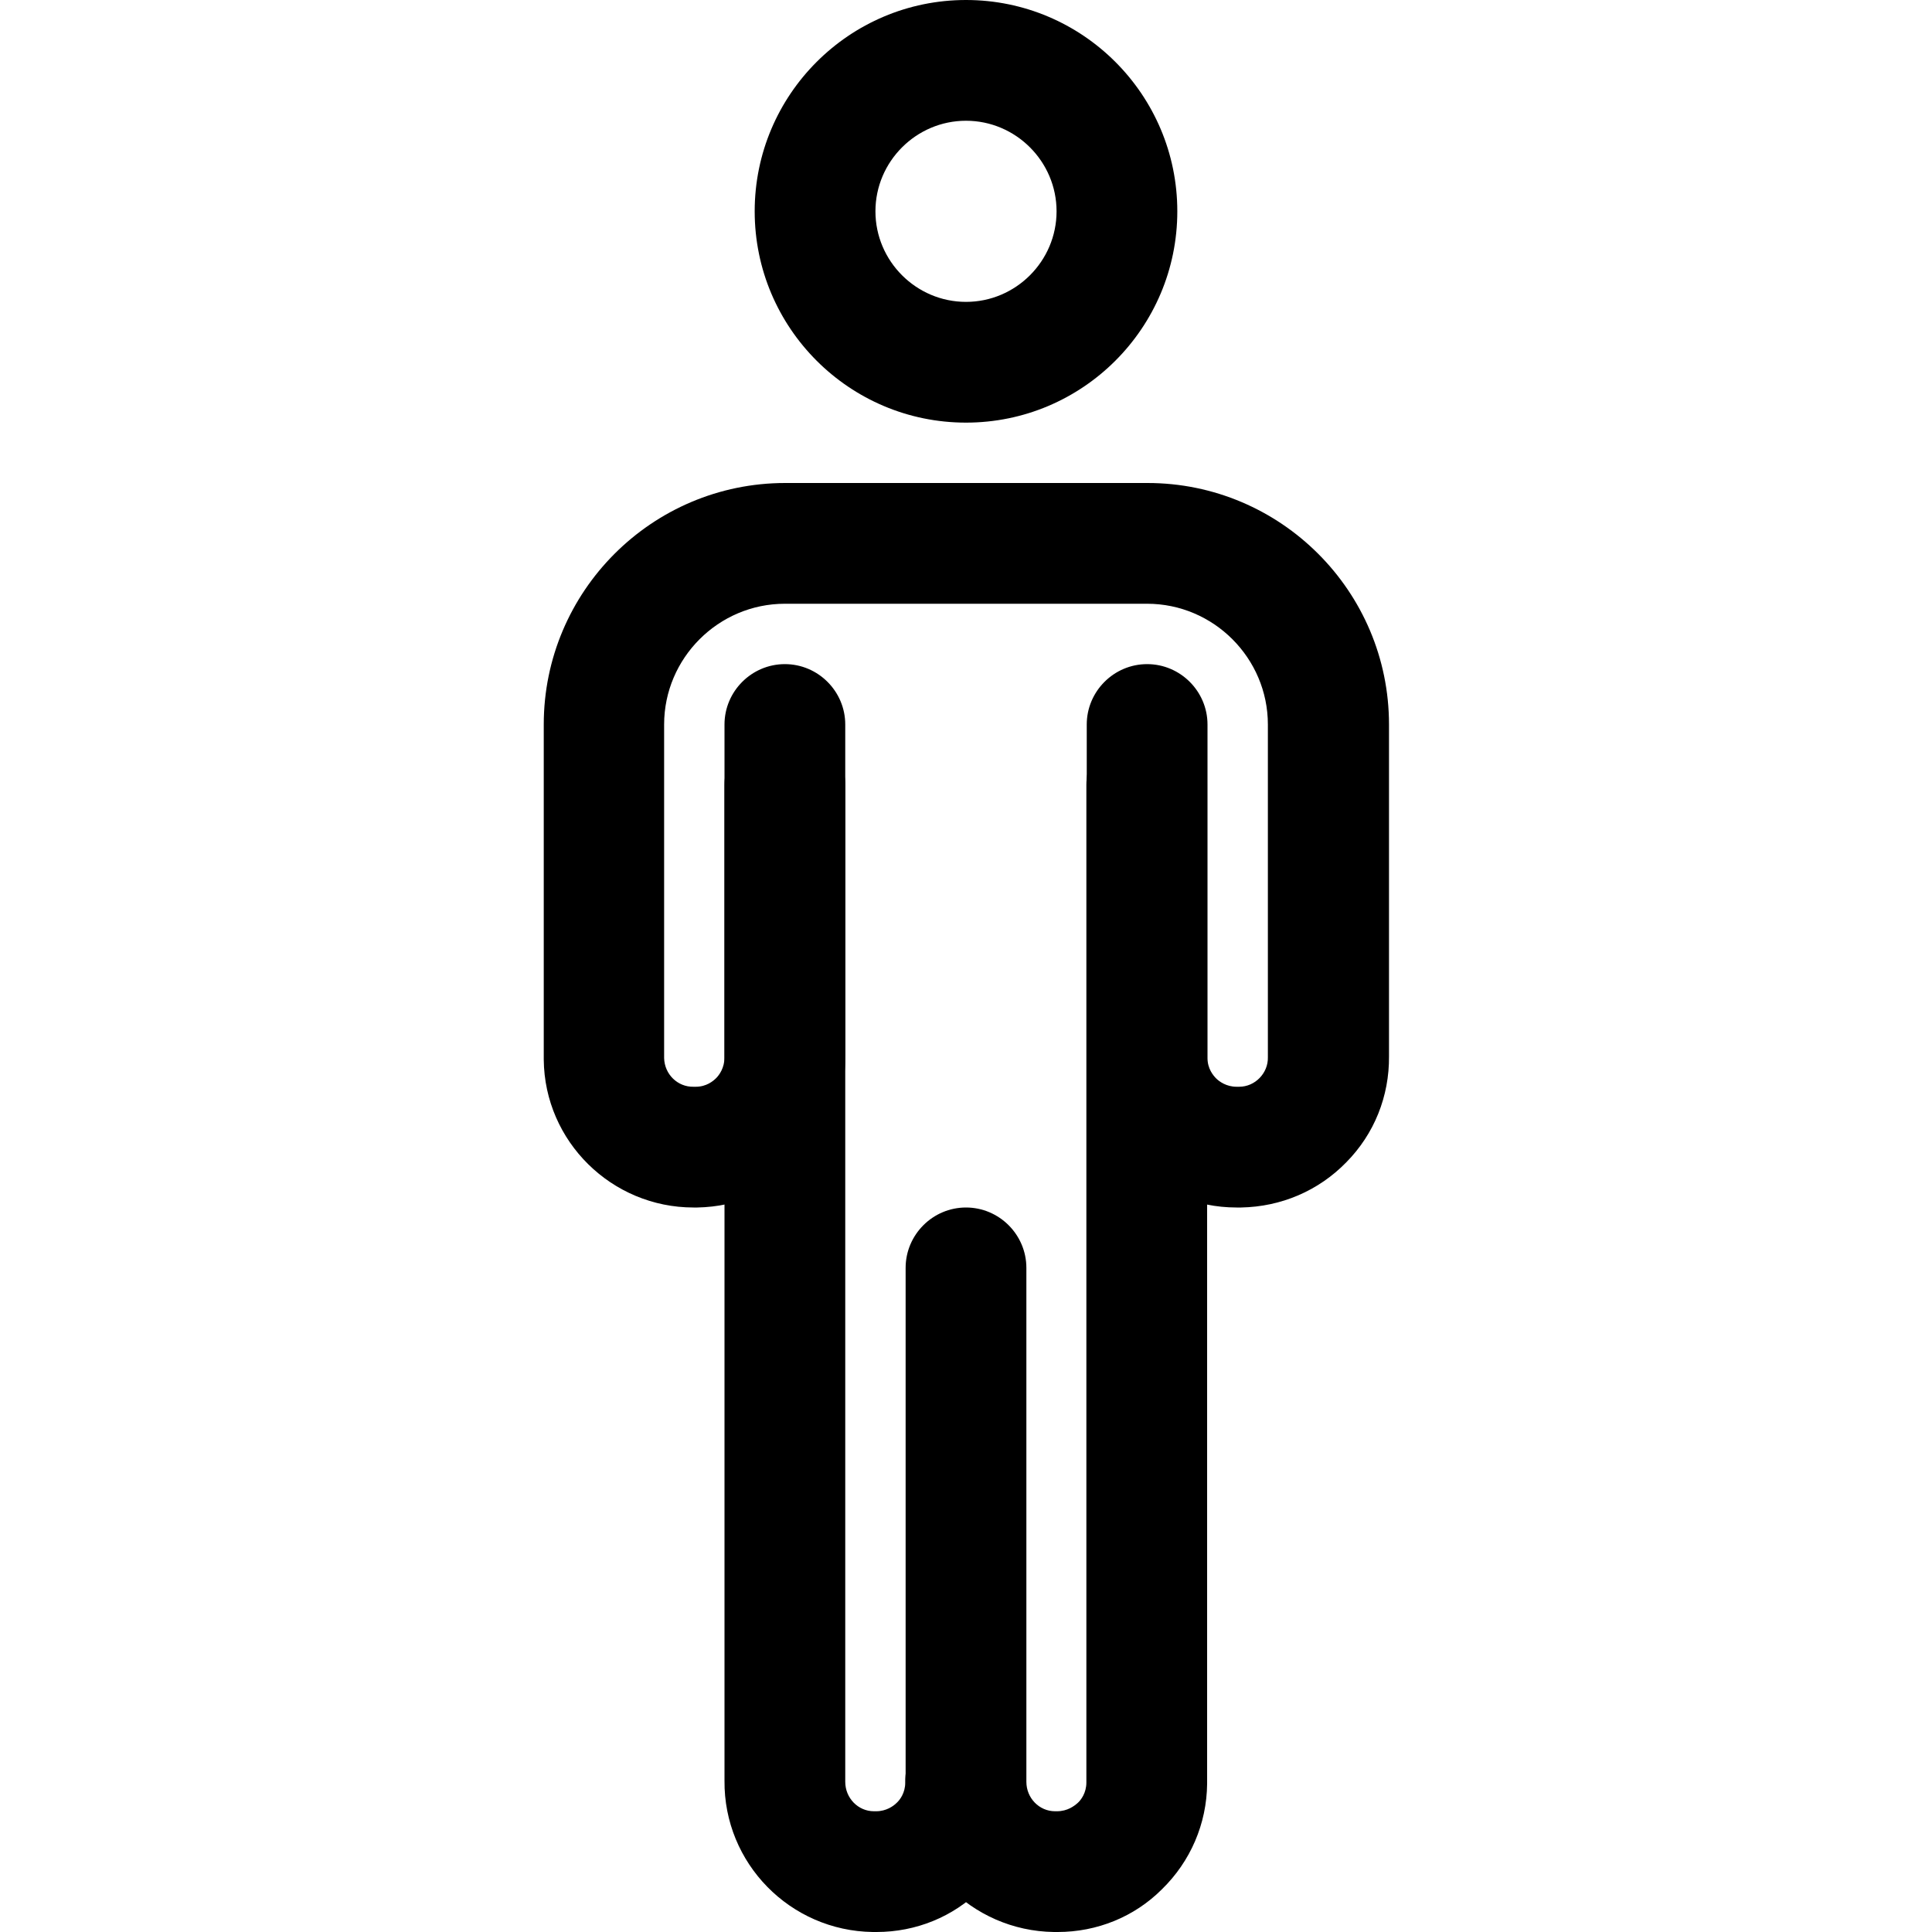<?xml version="1.0" encoding="utf-8"?>
<!-- Generator: Adobe Illustrator 25.4.1, SVG Export Plug-In . SVG Version: 6.00 Build 0)  -->
<svg version="1.1" id="Calque_1" xmlns="http://www.w3.org/2000/svg" xmlns:xlink="http://www.w3.org/1999/xlink" x="0px" y="0px"
	 viewBox="0 0 512 512" style="enable-background:new 0 0 512 512;" xml:space="preserve">
<path d="M232.3,512c-0.2,0-0.4,0-0.6,0c-0.1,0-0.3,0-0.4,0c-21.9-0.3-39.5-18.2-39.3-40.1V208c0-8.8,7.2-16,16-16s16,7.2,16,16
	l0,264.2c0,4.3,3.4,7.8,7.6,7.8h0.5c0,0,0.1,0,0.1,0c2.7,0,4.6-1.4,5.4-2.2c0.9-0.8,2.3-2.7,2.3-5.4v-0.2c-0.1-8.8,7-16.1,15.8-16.2
	c8.8-0.1,16.1,7,16.2,15.8c0,0.3,0,0.6,0,0.9c-0.1,10.6-4.4,20.6-12,28C252.6,508,242.7,512,232.3,512z"/>
<path d="M280.3,512c-0.2,0-0.4,0-0.6,0c-0.1,0-0.3,0-0.4,0c-21.9-0.3-39.5-18.2-39.3-40.1V336c0-8.8,7.2-16,16-16
	c8.8,0,16,7.2,16,16l0,136.2c0,4.3,3.4,7.8,7.6,7.8h0.5c2.8,0,4.6-1.4,5.5-2.2c0.9-0.8,2.3-2.7,2.3-5.4l0-264.4c0-8.8,7.2-16,16-16
	s16,7.2,16,16v263.9c0,0.3,0,0.5,0,0.8c-0.1,10.6-4.4,20.6-12,28C300.6,508,290.7,512,280.3,512z"/>
<path d="M327.7,320c-21.7,0-39.5-17.5-39.7-39.2c0-0.3,0-0.6,0-0.8V192c0-8.8,7.2-16,16-16s16,7.2,16,16l0,88.4
	c0,2.8,1.5,4.6,2.3,5.4c0.8,0.8,2.7,2.2,5.4,2.2c0,0,0.1,0,0.1,0l0.2,0l0.4,0c4.2,0,7.7-3.6,7.6-7.8l0-0.2v-88c0-17.6-14.4-32-32-32
	h-96c-17.6,0-32,14.4-32,32l0,88.4c0.1,4.3,3.6,7.7,7.8,7.6l0.2,0l0.4,0c2.8,0,4.6-1.5,5.4-2.3s2.2-2.7,2.2-5.5l0-0.2v-88
	c0-8.8,7.2-16,16-16s16,7.2,16,16v87.9c0.1,10.6-3.9,20.6-11.3,28.1c-7.4,7.6-17.3,11.8-27.9,12c-0.3,0-0.5,0-0.7,0
	c-0.1,0-0.2,0-0.3,0c-21.7,0-39.5-17.5-39.7-39.2c0-0.3,0-0.6,0-0.8V192c0-35.3,28.7-64,64-64h96c35.3,0,64,28.7,64,64v87.9
	c0.1,10.6-3.9,20.6-11.3,28.1c-7.4,7.6-17.3,11.8-27.9,12c-0.3,0-0.5,0-0.7,0C327.9,320,327.8,320,327.7,320z"/>
<path d="M256,112c-30.9,0-56-25.1-56-56s25.1-56,56-56c30.9,0,56,25.1,56,56S286.9,112,256,112z M256,32c-13.2,0-24,10.8-24,24
	s10.8,24,24,24c13.2,0,24-10.8,24-24S269.2,32,256,32z"/>
</svg>
